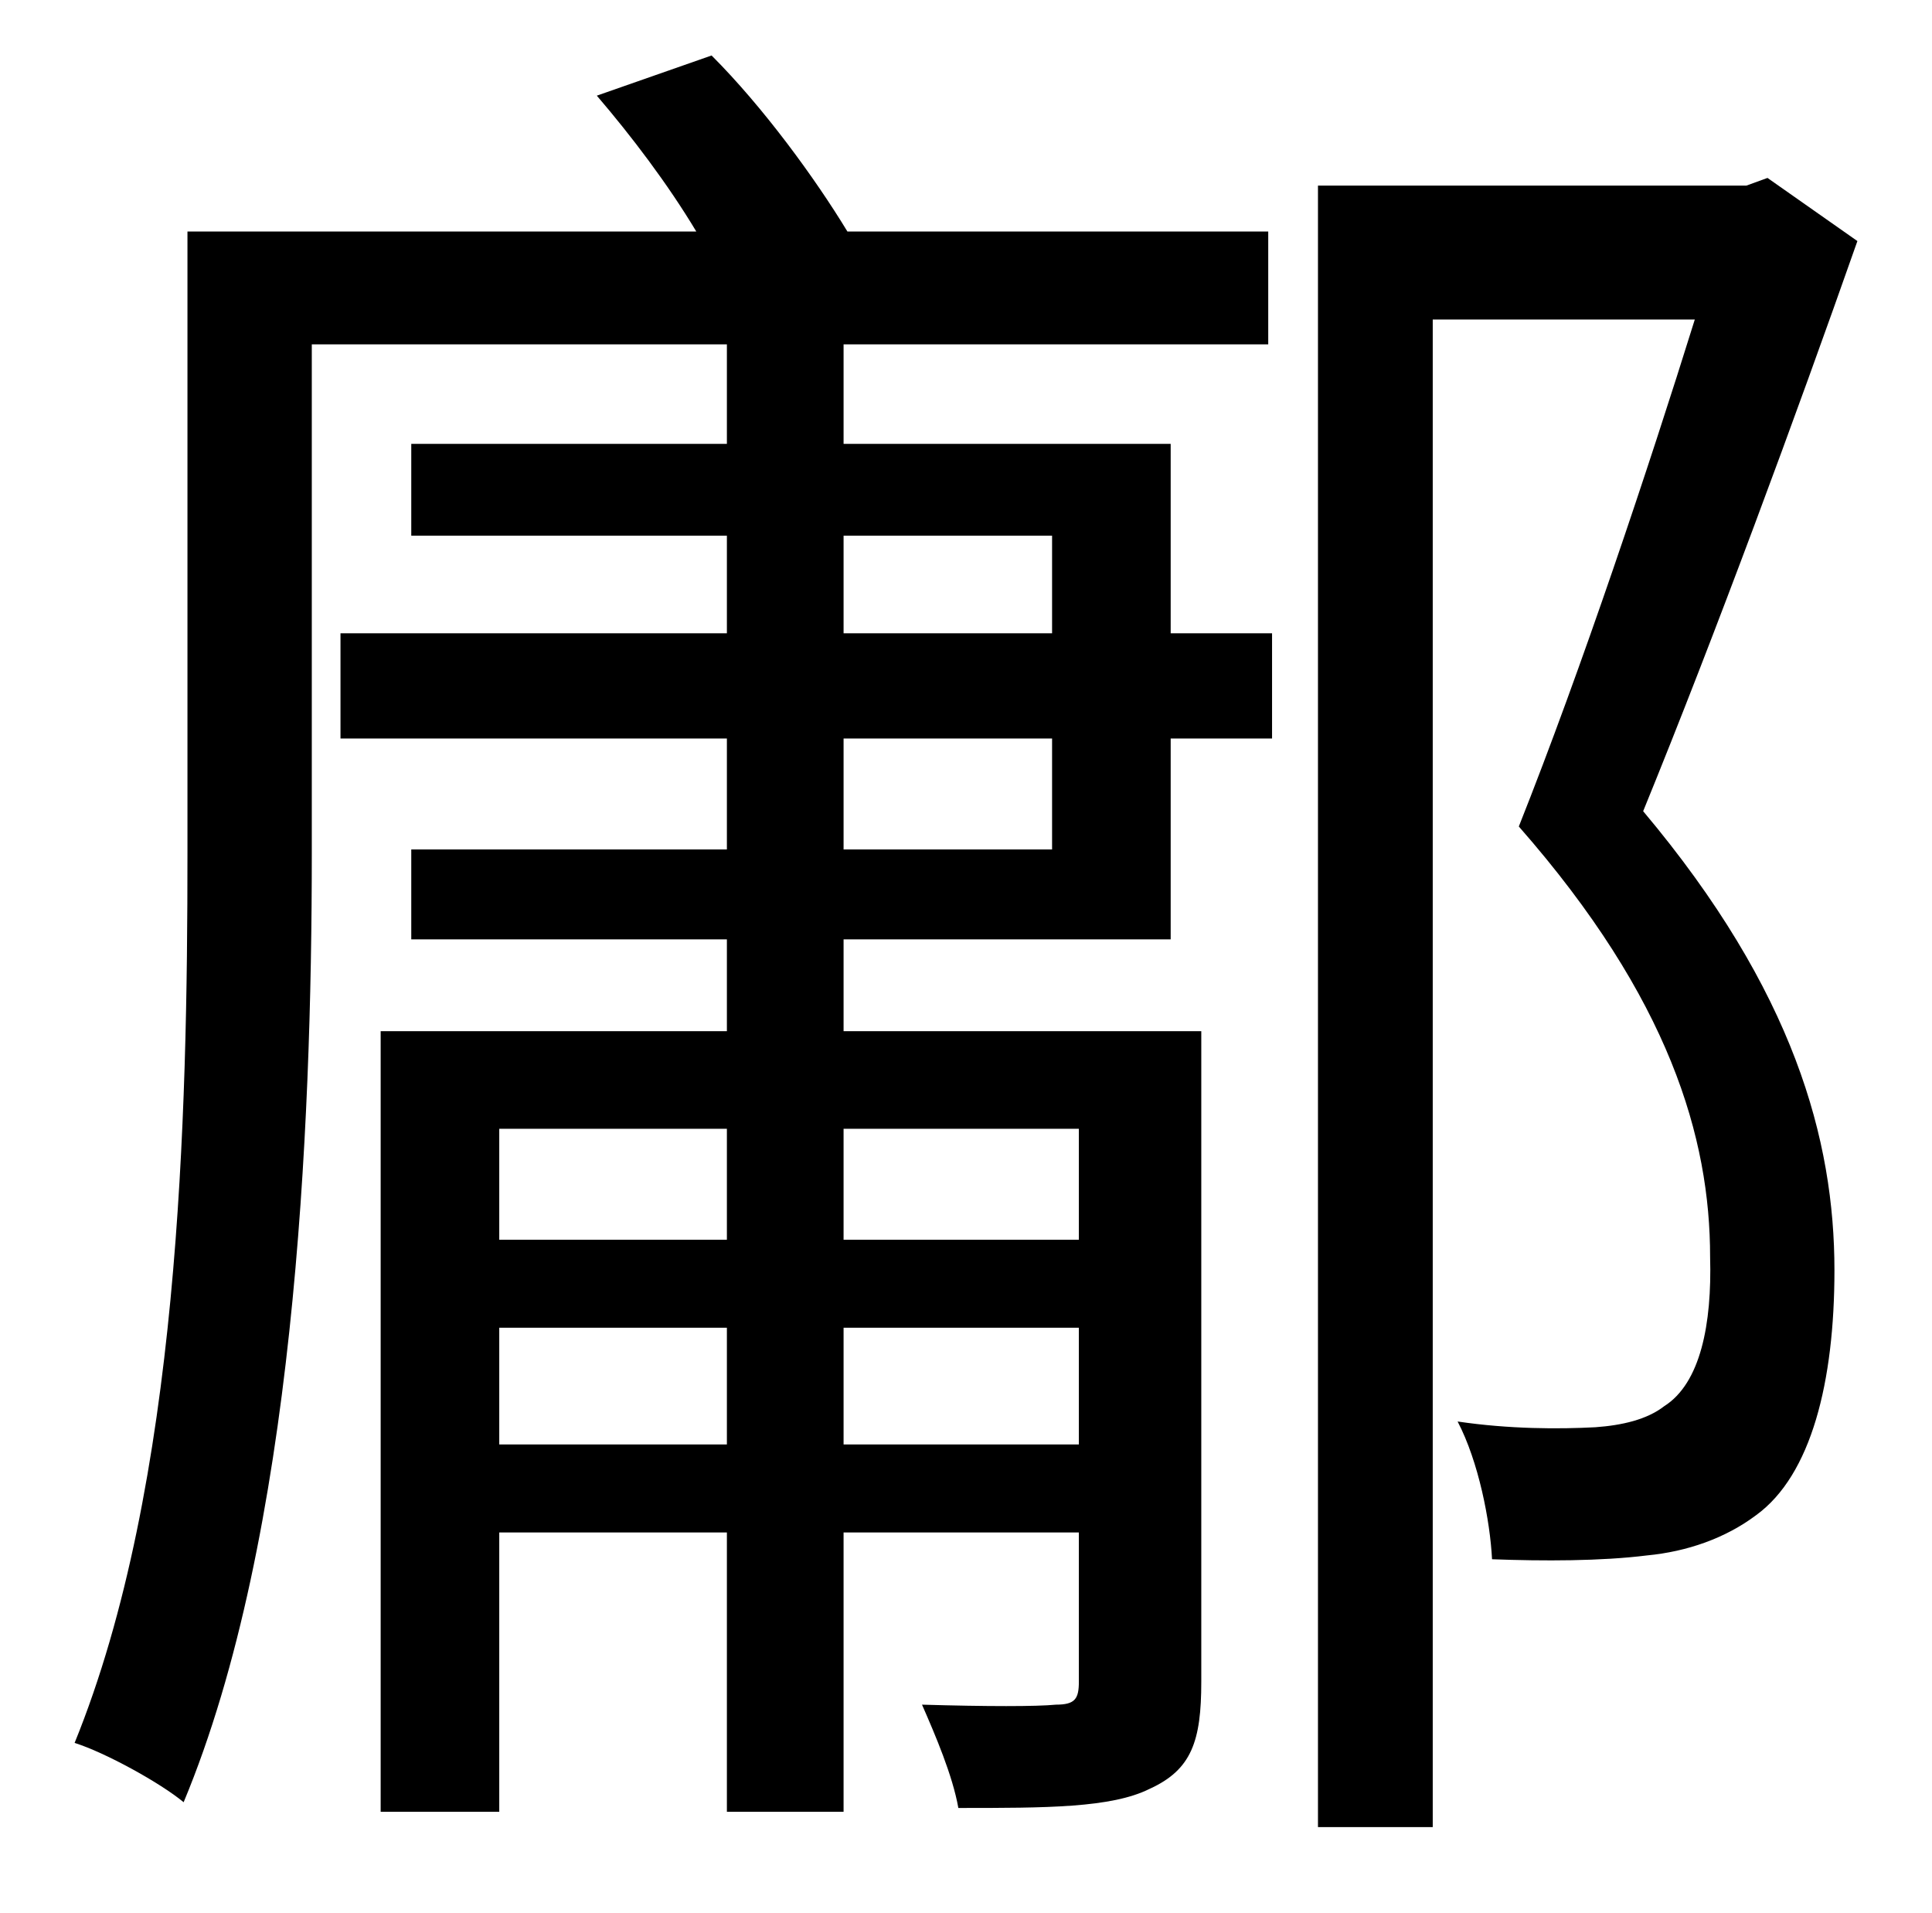<?xml version="1.0" standalone="no"?>
<!DOCTYPE svg PUBLIC "-//W3C//DTD SVG 1.1//EN" "http://www.w3.org/Graphics/SVG/1.1/DTD/svg11.dtd" >
<svg xmlns="http://www.w3.org/2000/svg" xmlns:xlink="http://www.w3.org/1999/xlink" version="1.1" viewBox="-10 0 1010 1000">
   <path fill="currentColor"
d="M540 444v-58h-109v58h109zM431 280v51h109v-51h-109zM554 590h-123v58h123v-58zM431 755h123v-61h-123v61zM251 755h119v-61h-119v61zM370 590h-119v58h119v-58zM602 232v99h53v55h-53v105h-171v48h187v340c0 31 -5 46 -27 56c-20 10 -54 10 -100 10
c-3 -17 -12 -38 -19 -54c34 1 60 1 70 0c10 0 12 -3 12 -12v-78h-123v146h-61v-146h-119v146h-62v-408h181v-48h-165v-47h165v-58h-202v-55h202v-51h-165v-48h165v-52h-217v266c0 144 -9 357 -67 496c-12 -10 -41 -26 -57 -31c55 -135 59 -328 59 -465v-325h266
c-15 -25 -34 -50 -52 -71l60 -21c27 27 54 64 71 92h220v59h-222v52h171zM914 93l47 33c-32 91 -74 205 -112 298c79 94 100 172 100 240c0 58 -12 107 -41 128c-16 12 -36 19 -57 21c-24 3 -54 3 -81 2c-1 -20 -7 -51 -18 -72c27 4 53 4 72 3c14 -1 27 -4 36 -11
c19 -12 25 -43 24 -78c0 -62 -21 -135 -100 -225c33 -83 68 -188 92 -265h-137v788h-60v-858h224z" />
</svg>
